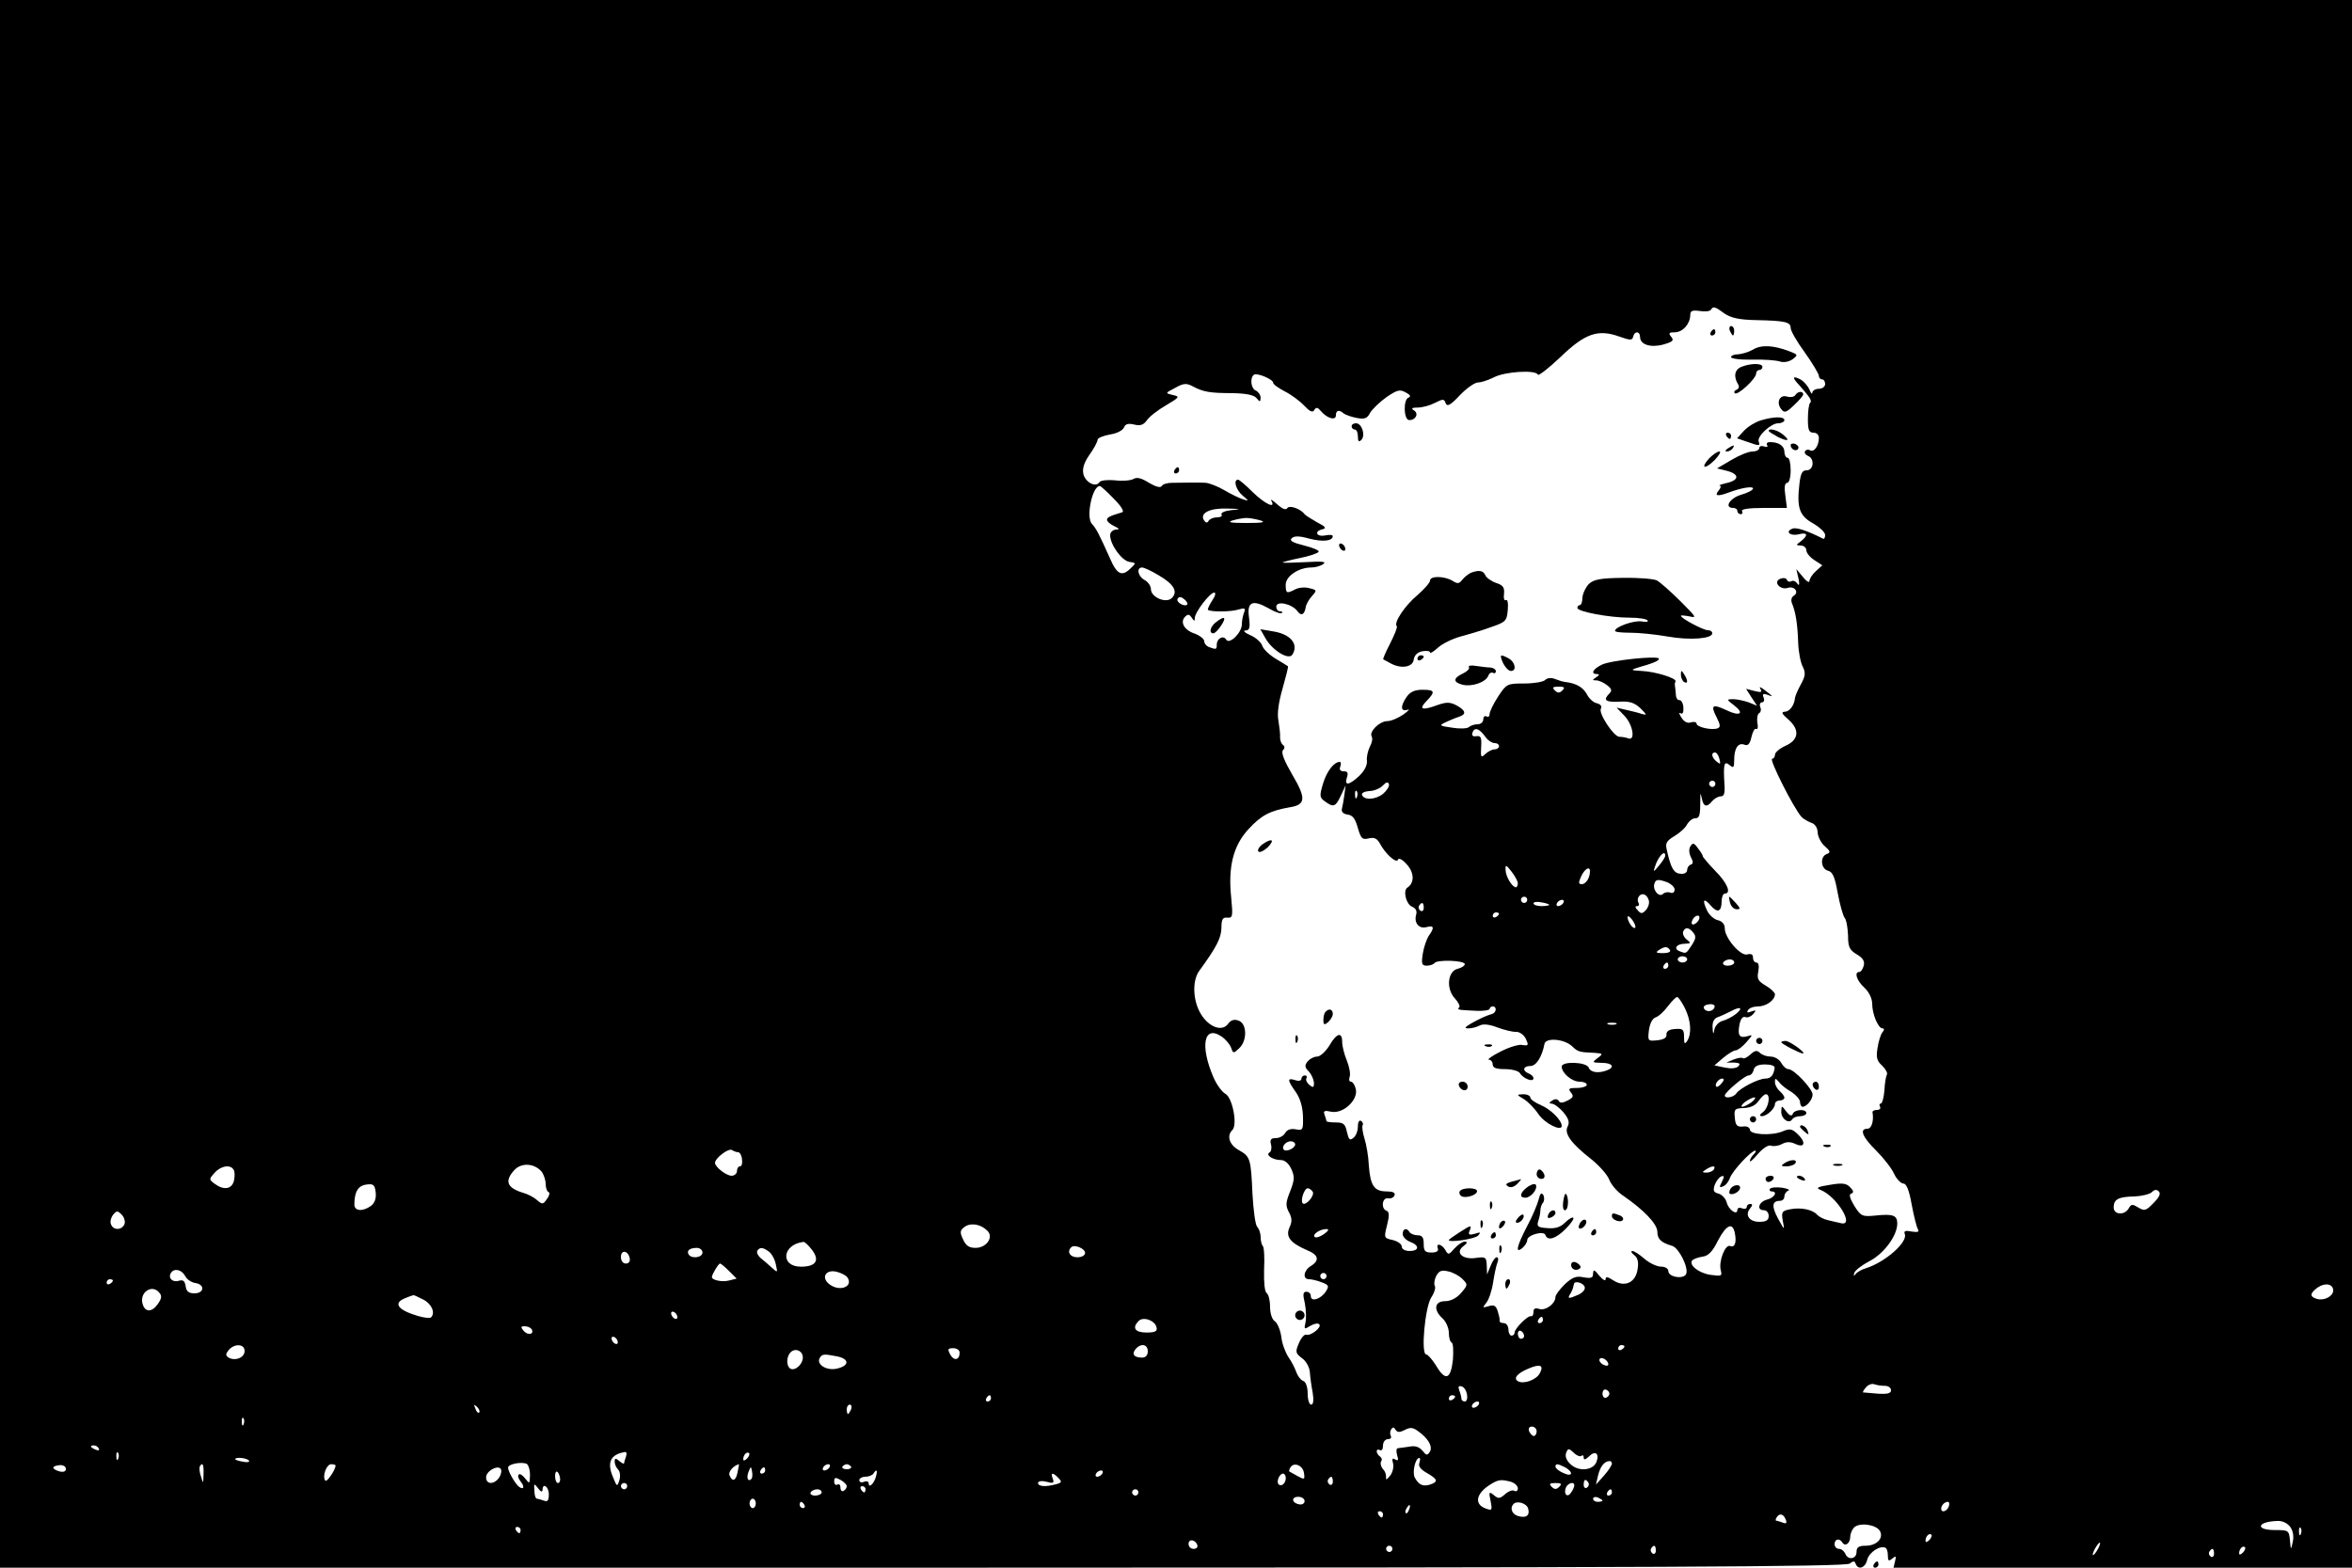 <?xml version="1.0" standalone="no"?>
<!DOCTYPE svg PUBLIC "-//W3C//DTD SVG 20010904//EN"
 "http://www.w3.org/TR/2001/REC-SVG-20010904/DTD/svg10.dtd">
<svg version="1.0" xmlns="http://www.w3.org/2000/svg"
 width="750pt" height="500pt" viewBox="0 0 750 500"
 preserveAspectRatio="xMidYMid meet">

<g transform="translate(0,500) scale(0.1,-0.1)"
fill="#000000" stroke="none">
<path d="M0 2500 l0 -2500 2941 0 c2339 0 2945 3 2957 13 12 9 16 9 19 0 8
-22 31 -14 37 12 6 24 42 48 59 38 4 -2 7 -13 7 -25 0 -17 3 -18 14 -9 12 10
13 8 9 -8 l-5 -21 731 0 731 0 0 2500 0 2500 -3750 0 -3750 0 0 -2500z m5499
1500 c21 -14 47 -20 102 -21 92 -2 109 -6 109 -25 0 -9 20 -44 45 -78 25 -35
45 -69 45 -75 0 -6 5 -11 10 -11 6 0 10 -7 10 -15 0 -8 -9 -15 -20 -15 -11 0
-20 -6 -21 -12 0 -7 -4 -3 -9 9 -5 12 -18 27 -29 33 -26 13 -27 6 -3 -19 34
-39 41 -49 34 -56 -4 -4 -7 -27 -7 -51 0 -35 3 -44 18 -44 10 0 17 -7 17 -17
0 -25 -16 -47 -28 -39 -6 3 -13 2 -16 -3 -3 -5 1 -11 9 -15 22 -8 19 -46 -4
-46 -14 0 -19 -9 -23 -43 -9 -77 0 -102 43 -126 21 -12 39 -29 39 -37 0 -9 -3
-14 -7 -12 -49 25 -85 37 -97 32 -25 -9 -8 -25 20 -18 28 7 31 -3 7 -22 -17
-13 -17 -13 0 -14 9 0 17 -7 17 -15 0 -8 11 -22 25 -31 l26 -17 -21 -19 c-11
-10 -20 -24 -20 -31 0 -7 -10 -1 -21 13 l-21 25 7 -30 c4 -20 2 -25 -4 -16 -5
7 -13 11 -19 7 -6 -3 -12 -1 -14 5 -2 5 -11 7 -21 3 -24 -9 -1 -37 24 -29 21
7 37 -14 19 -25 -8 -5 -10 -15 -5 -26 11 -28 17 -63 19 -124 1 -30 8 -65 15
-77 9 -19 8 -29 -6 -55 -10 -18 -18 -37 -19 -43 -2 -24 -17 -45 -33 -45 -12
-1 -9 -7 12 -25 37 -33 33 -65 -10 -84 -18 -8 -33 -21 -33 -28 0 -7 -4 -13 -9
-13 -11 0 68 -157 94 -186 6 -6 20 -14 30 -18 12 -3 21 -16 21 -31 1 -14 11
-34 23 -44 18 -16 19 -20 6 -25 -22 -8 -19 -47 4 -53 15 -4 22 -20 31 -71 7
-37 17 -73 22 -79 6 -7 10 -32 11 -57 0 -37 5 -46 28 -60 19 -11 26 -22 22
-36 -3 -11 -9 -20 -14 -20 -17 0 -9 -27 16 -50 15 -14 25 -35 25 -51 0 -33 19
-79 33 -79 6 0 6 -5 0 -12 -6 -7 -13 -30 -16 -51 -5 -30 -2 -41 15 -56 11 -11
18 -24 15 -28 -3 -5 -7 -28 -8 -51 -2 -23 -7 -42 -12 -42 -4 0 -5 -4 -2 -10 3
-5 -1 -10 -9 -10 -9 0 -15 -3 -15 -7 5 -28 -3 -53 -16 -53 -27 0 -16 -27 28
-70 23 -23 49 -56 57 -74 8 -17 22 -31 30 -31 9 0 18 -21 26 -67 7 -37 16 -73
20 -79 5 -8 -1 -10 -20 -7 -20 4 -26 2 -22 -8 10 -26 -63 -90 -124 -109 -14
-4 -29 -13 -33 -19 -6 -7 -7 -6 -4 4 2 8 24 25 49 38 46 24 88 81 88 120 0 26
-14 31 -70 25 -42 -4 -46 -2 -67 31 -14 24 -18 36 -10 39 9 3 8 9 -3 20 -12
13 -25 15 -65 8 -39 -6 -46 -10 -30 -16 53 -21 112 -119 64 -106 -8 2 -25 6
-39 9 -14 3 -29 11 -35 17 -14 17 -52 25 -87 18 -26 -5 -28 -9 -23 -37 6 -31
6 -31 -15 7 -21 39 -20 57 6 57 8 0 14 6 14 14 0 8 6 16 13 19 6 2 -3 6 -21 9
-18 2 -35 1 -38 -4 -3 -4 0 -8 5 -8 21 0 10 -20 -14 -26 -27 -7 -35 -34 -10
-34 8 0 15 -8 15 -18 0 -14 -8 -19 -30 -19 -32 0 -47 22 -29 43 8 10 8 14 0
14 -6 0 -11 -4 -11 -10 0 -5 -7 -7 -15 -4 -8 4 -15 1 -15 -5 0 -19 -28 0 -34
24 -3 12 -15 25 -26 28 -16 4 -18 10 -12 28 5 13 15 25 21 27 10 3 10 0 2 -17
-9 -17 -9 -20 3 -15 9 3 18 15 22 26 7 22 68 88 81 88 4 0 2 -5 -5 -12 -7 -7
-12 -16 -12 -21 0 -5 12 6 26 23 16 18 33 29 41 26 8 -3 24 -1 35 5 15 8 27 8
44 0 31 -14 33 8 4 34 -16 15 -24 16 -47 6 -35 -14 -103 -10 -103 6 0 7 -10
12 -22 10 -19 -2 -24 4 -26 28 -3 28 0 30 30 31 21 1 37 9 46 23 8 11 18 21
23 21 16 0 9 -42 -8 -56 -12 -9 -14 -13 -5 -14 16 0 42 24 42 39 0 6 7 11 15
11 8 0 15 4 15 9 0 5 -7 14 -15 21 -8 7 -15 20 -15 28 0 14 1 14 13 1 6 -9 24
-23 40 -32 15 -10 27 -24 27 -32 0 -8 4 -15 8 -15 13 0 32 23 32 39 0 18 -59
81 -77 81 -7 0 -17 9 -23 20 -6 11 -21 20 -33 20 -13 0 -28 5 -35 12 -9 9 -16
8 -30 -5 -10 -9 -21 -15 -24 -12 -3 3 -16 1 -29 -4 l-24 -10 25 0 c17 -1 21
-4 13 -12 -7 -7 -24 -8 -43 -4 l-33 7 28 24 c16 13 33 24 40 24 6 0 22 12 34
26 21 24 21 25 3 19 -25 -7 -32 2 -25 38 4 18 10 26 19 23 7 -3 18 2 25 10 10
12 9 13 -6 8 -13 -5 -16 -4 -11 4 4 7 18 12 32 12 26 0 54 20 54 39 0 5 -13
18 -29 27 -25 15 -29 22 -24 46 3 17 1 28 -6 28 -6 0 -11 7 -11 16 0 10 -6 13
-18 10 -21 -7 -72 52 -72 83 0 13 -8 23 -22 26 -13 3 -29 18 -35 32 -16 34
-10 41 13 14 21 -24 34 -19 34 15 0 13 5 24 10 24 22 0 8 34 -30 72 -22 23
-40 44 -40 47 0 3 -7 15 -16 26 -12 17 -16 18 -24 5 -5 -8 -4 -22 2 -34 8 -15
8 -21 -1 -24 -6 -2 -11 -10 -11 -17 0 -8 -9 -13 -20 -12 -22 1 -32 17 -45 77
-5 20 -1 28 24 43 17 10 36 27 41 38 6 10 17 19 25 19 15 0 17 10 17 60 0 23
0 23 5 3 5 -27 16 -29 33 -8 7 8 19 15 27 15 11 0 14 10 12 38 -4 66 -1 76 16
62 13 -11 15 -8 15 16 0 38 13 56 32 49 12 -5 18 2 23 24 4 17 10 29 15 26 5
-3 7 6 4 19 -2 14 0 27 5 31 6 3 8 12 4 20 -3 8 0 15 6 15 6 0 8 7 5 15 -5 11
-2 14 12 9 20 -8 19 -6 -10 16 -14 10 -17 11 -12 2 6 -10 1 -11 -19 -6 l-27 7
17 -27 18 -27 -27 11 c-15 5 -37 10 -49 10 -22 0 -22 -1 3 -20 34 -26 18 -36
-25 -15 -45 21 -51 16 -31 -23 12 -24 13 -31 3 -35 -19 -7 -67 4 -67 15 0 5
-8 7 -18 4 -11 -4 -22 2 -30 15 -8 12 -9 18 -3 14 7 -4 10 3 9 19 -1 13 -7 24
-13 23 -5 -1 -11 7 -11 18 -1 11 -2 23 -3 28 -1 4 0 10 2 14 3 10 -64 31 -108
33 -34 2 -36 3 -15 10 50 14 70 22 70 29 0 11 -154 -5 -182 -19 -29 -14 -37
-30 -15 -30 8 0 7 -4 -3 -10 -13 -9 -13 -10 0 -10 8 0 24 -7 34 -15 16 -12 17
-18 8 -27 -21 -21 -13 -28 31 -26 33 2 49 -3 68 -21 21 -21 22 -23 4 -18 -11
4 -33 9 -50 13 l-30 7 25 -26 c27 -28 36 -81 12 -72 -7 3 -20 5 -28 5 -18 0
-68 76 -59 90 4 7 -1 14 -13 17 -11 2 -25 15 -32 29 -12 22 -34 35 -70 39 -8
1 -23 6 -33 10 -11 4 -23 3 -30 -4 -6 -6 -36 -11 -67 -11 -54 0 -56 -1 -83
-42 -15 -23 -27 -48 -27 -56 0 -7 -4 -10 -10 -7 -5 3 -10 -1 -10 -9 0 -9 -8
-16 -18 -16 -10 0 -22 -4 -28 -9 -5 -5 -29 -6 -53 -2 -42 6 -43 7 -20 18 13 6
32 14 42 17 24 8 21 20 -8 36 -21 11 -32 11 -59 2 -51 -19 -63 -15 -38 11 30
31 28 37 -12 37 -25 0 -39 -7 -50 -22 -21 -30 -20 -49 2 -42 9 4 4 -3 -13 -15
-16 -11 -39 -21 -51 -21 -25 0 -59 -34 -50 -49 4 -6 1 -21 -6 -33 -6 -13 -11
-33 -9 -45 1 -14 -8 -32 -25 -48 -32 -30 -48 -32 -39 -5 5 15 2 20 -10 20 -11
0 -15 5 -11 15 3 8 2 15 -2 15 -19 -1 -41 -30 -53 -69 -12 -40 -11 -45 6 -57
27 -20 34 -18 51 19 l15 32 -4 -30 c-2 -16 -6 -37 -8 -45 -2 -9 4 -16 18 -18
17 -2 25 -14 33 -43 10 -34 14 -38 35 -33 17 4 26 0 35 -16 18 -34 53 -65 58
-52 2 7 14 1 28 -15 24 -26 25 -59 2 -74 -15 -9 -4 -54 15 -61 12 -5 16 -14
13 -25 -8 -26 9 -47 33 -40 24 6 26 -1 7 -28 -7 -11 -16 -37 -19 -57 -5 -33
-3 -38 13 -38 10 0 21 4 24 8 7 12 96 9 97 -3 0 -5 -10 -12 -23 -15 -32 -8
-37 -64 -9 -94 12 -13 18 -26 14 -29 -7 -8 -5 -8 55 -11 23 -1 42 2 42 6 0 4
5 8 10 8 14 0 12 -20 -2 -24 -21 -6 -41 -16 -68 -31 -20 -12 -21 -15 -7 -15
10 0 26 4 35 9 11 6 31 4 57 -6 22 -8 49 -15 60 -14 11 0 25 -10 31 -23 9 -20
8 -22 -11 -19 -11 3 -43 -7 -70 -21 -28 -14 -44 -26 -37 -26 6 0 12 -7 12 -15
0 -11 11 -15 40 -15 22 0 43 -6 47 -13 10 -17 43 -30 43 -16 0 5 -7 12 -15 15
-22 9 -18 24 5 24 19 0 37 29 45 70 3 21 61 17 87 -6 20 -19 23 -20 72 -22 28
-2 29 -3 10 -17 -18 -14 -17 -14 14 -15 34 0 43 -14 16 -24 -27 -10 -52 -7
-58 9 -7 18 -86 21 -86 3 0 -20 32 -48 57 -48 12 0 23 -4 23 -10 0 -5 -14 -10
-31 -10 -26 0 -29 -2 -20 -14 10 -12 8 -17 -10 -26 -15 -8 -24 -9 -28 -2 -4 7
-12 8 -21 2 -11 -7 -11 -10 -2 -10 7 0 24 -12 37 -27 17 -21 21 -32 14 -46
-12 -22 11 -54 75 -104 24 -19 50 -48 57 -64 6 -17 26 -40 44 -52 67 -46 109
-90 110 -115 0 -24 11 -35 48 -46 21 -7 52 -69 44 -89 -7 -18 -57 -11 -57 9 0
8 -10 14 -23 14 -13 0 -37 11 -53 25 -16 14 -33 25 -39 25 -5 0 -3 -6 6 -13
11 -8 15 -22 11 -45 -6 -43 -41 -59 -77 -36 -18 12 -25 13 -25 4 0 -7 -9 -2
-20 11 -16 20 -19 21 -20 7 0 -14 -6 -16 -30 -12 -23 5 -35 1 -60 -22 -16 -16
-30 -34 -30 -41 0 -21 -31 -44 -51 -38 -13 4 -19 2 -19 -9 0 -9 -3 -15 -7 -14
-10 4 -53 -39 -53 -52 0 -5 -4 -10 -10 -10 -5 0 -10 9 -10 20 0 11 -7 20 -15
20 -8 0 -14 3 -13 8 1 4 -2 17 -6 30 -6 18 -12 21 -29 16 -20 -6 -20 -5 -8 10
8 9 18 38 22 64 4 26 10 55 14 65 4 9 3 17 -2 17 -5 0 -14 -12 -20 -28 l-11
-27 -1 29 c-1 26 -4 28 -33 24 -43 -7 -69 16 -42 37 13 10 15 14 5 15 -7 0
-22 -10 -33 -22 -18 -21 -20 -21 -29 -5 -11 19 -31 24 -24 5 3 -8 -4 -13 -20
-13 -21 0 -25 5 -25 28 0 20 -5 27 -19 27 -11 0 -23 5 -26 10 -9 15 -22 12
-22 -6 0 -9 11 -20 24 -25 30 -11 29 -29 -2 -29 -15 0 -25 6 -25 14 0 8 -13
17 -29 21 -28 6 -28 7 -18 47 8 31 7 43 -1 46 -19 6 -15 43 4 40 10 -2 19 3
21 10 3 8 -6 12 -25 12 -40 0 -52 18 -57 82 -1 29 -8 68 -14 87 -6 19 -8 37
-6 42 3 4 1 10 -5 14 -6 3 -10 -4 -10 -18 0 -14 -6 -30 -14 -36 -12 -10 -15
-6 -21 19 -5 25 -11 30 -36 30 -16 0 -29 2 -29 4 0 2 -3 11 -6 20 -5 13 -1 15
22 10 38 -7 87 39 77 74 -3 12 -10 22 -15 22 -6 0 -7 7 -4 16 3 8 -1 31 -9 51
-8 19 -15 46 -15 59 0 34 -17 30 -41 -11 -12 -19 -29 -35 -39 -35 -10 0 -23
-7 -30 -15 -10 -13 -10 -19 4 -33 9 -10 16 -27 16 -37 0 -14 -3 -15 -15 -5 -8
7 -12 16 -9 21 3 5 0 9 -5 9 -6 0 -11 -5 -11 -11 0 -6 -9 -8 -20 -4 -26 8 -25
0 2 -38 14 -20 22 -47 23 -77 1 -44 0 -46 -23 -42 -16 3 -28 -1 -34 -12 -5 -9
-18 -16 -30 -16 -15 0 -19 -5 -15 -20 3 -11 1 -23 -5 -26 -13 -8 11 -24 37
-24 12 0 25 -11 33 -29 11 -24 10 -35 -4 -71 -14 -35 -15 -45 -4 -66 10 -18
11 -30 2 -49 -13 -29 2 -49 55 -72 38 -15 42 -33 13 -51 -23 -14 -27 -42 -6
-42 8 0 26 -4 41 -10 22 -8 24 -12 13 -29 -15 -24 -48 -35 -48 -15 0 8 -6 14
-14 14 -11 0 -12 -8 -5 -37 4 -21 5 -49 2 -61 -5 -22 -4 -23 15 -11 12 7 25
10 29 5 9 -9 -27 -38 -42 -33 -5 2 -16 -10 -23 -27 -12 -28 -11 -32 10 -48 13
-9 24 -29 25 -45 1 -15 5 -45 9 -65 4 -25 2 -38 -5 -38 -6 0 -11 16 -11 35 0
22 -6 38 -15 41 -8 3 -17 16 -21 27 -4 12 -15 34 -25 48 -10 15 -21 44 -23 65
-3 21 -12 44 -21 50 -9 6 -15 26 -15 47 0 20 -5 39 -11 43 -6 4 -9 33 -8 74 2
38 0 72 -4 76 -4 4 -7 17 -7 29 0 11 -5 26 -11 32 -6 6 -12 53 -15 104 -5 115
-7 120 -44 141 -30 17 -39 45 -20 64 17 17 0 103 -22 115 -11 6 -28 29 -38 52
-44 101 -31 168 24 132 14 -9 28 -26 32 -37 6 -18 7 -19 25 -2 27 24 26 80 -2
89 -14 5 -25 1 -33 -11 -19 -25 -60 -11 -86 31 -26 42 -29 106 -6 138 56 77
70 105 71 137 0 28 4 35 19 33 17 -1 18 4 12 66 -10 97 7 164 55 216 41 45 69
59 131 70 52 8 54 28 9 104 -26 45 -36 70 -30 78 7 7 6 13 0 17 -5 4 -9 14 -9
24 1 9 -2 33 -5 52 -5 23 0 59 13 104 11 39 19 70 17 71 -1 1 -19 12 -39 24
-20 12 -40 31 -43 42 -4 11 -21 26 -38 33 -18 8 -25 15 -15 15 13 1 15 8 11
41 -7 50 10 59 62 30 20 -12 40 -19 43 -15 3 3 0 5 -6 5 -7 0 -12 7 -12 15 0
20 50 9 67 -14 12 -17 23 -12 27 13 1 8 10 24 19 34 17 19 17 20 -8 26 -14 4
-34 2 -45 -4 -27 -14 -30 -13 -30 15 0 27 41 55 82 55 13 0 30 5 38 11 11 8
-5 9 -57 6 -40 -2 -73 -3 -73 -1 0 1 25 8 55 14 30 6 57 15 60 20 3 4 -18 13
-46 20 -36 9 -48 15 -40 23 8 8 24 8 56 -1 43 -11 75 -8 75 8 0 4 -11 5 -25 2
-28 -5 -35 14 -7 20 13 3 8 9 -18 22 -19 11 -37 22 -40 26 -12 17 -49 30 -55
19 -5 -7 -16 -2 -33 13 -14 13 -22 17 -18 11 16 -28 -21 -10 -59 27 -22 22
-43 40 -47 40 -16 0 -7 -33 15 -51 20 -17 20 -18 2 -12 -11 3 -38 16 -60 29
-22 13 -49 23 -60 24 -20 1 -55 1 -107 0 -15 0 -30 -4 -33 -10 -4 -7 -19 -3
-41 10 -24 15 -38 19 -50 12 -9 -5 -36 -7 -59 -4 -23 2 -45 0 -49 -6 -11 -18
-44 -1 -51 25 -4 18 1 36 19 62 15 21 26 42 26 48 0 6 18 13 39 17 22 3 41 13
45 22 5 12 13 14 32 10 20 -5 30 -2 41 13 8 12 35 33 61 48 44 26 45 28 22 33
-25 6 -25 6 8 23 26 15 36 15 55 5 33 -18 55 -22 127 -22 45 -1 69 -6 77 -16
11 -13 12 -13 13 1 0 9 -7 19 -15 23 -16 6 -20 41 -6 51 11 6 61 -15 61 -26 0
-5 17 -17 38 -28 20 -10 48 -31 61 -45 18 -19 27 -23 32 -14 6 10 11 9 21 -3
19 -23 48 -32 48 -14 0 17 11 19 25 6 6 -4 24 -11 41 -14 25 -5 34 -2 43 16 7
12 30 34 52 50 34 23 43 26 62 15 14 -7 17 -13 9 -16 -18 -6 -16 -72 2 -72 21
0 31 21 15 31 -10 6 -7 9 12 9 15 0 40 7 55 15 26 13 29 13 34 -1 5 -12 15 -7
45 25 22 23 48 41 58 41 10 0 32 7 50 16 35 19 135 25 141 9 2 -5 34 20 72 56
79 76 120 90 189 65 34 -12 40 -12 43 0 4 19 22 18 22 -1 0 -24 33 -35 74 -24
31 9 35 13 25 25 -9 11 -7 14 11 14 26 0 49 26 50 54 0 15 6 17 30 14 17 -3
33 -1 36 4 7 12 13 10 43 -12z m-1948 -590 c25 -25 35 -42 27 -44 -40 -12 -48
-16 -48 -24 0 -5 10 -14 23 -20 17 -8 18 -11 5 -11 -10 -1 -18 -9 -18 -18 0
-30 37 -81 61 -85 22 -3 22 -4 5 -20 -28 -28 -44 -21 -66 30 -34 76 -44 96
-58 111 -20 21 1 121 25 121 3 0 23 -18 44 -40z m376 -37 c-20 -2 -35 -8 -32
-14 4 -5 -3 -9 -14 -9 -11 0 -23 -5 -27 -11 -4 -8 -9 -7 -15 2 -14 23 20 39
75 37 44 -1 46 -2 13 -5z m93 -33 c18 -6 4 -8 -45 -8 -49 0 -63 2 -45 8 14 4
34 8 45 8 11 0 31 -4 45 -8z m-325 -175 c48 -28 62 -52 42 -72 -18 -19 -67 2
-67 28 0 10 -9 23 -20 29 -22 12 -27 40 -8 40 6 0 30 -11 53 -25z m170 -81
c-9 -14 -15 -27 -13 -29 7 -7 73 -7 97 1 21 6 23 4 18 -10 -4 -10 -7 -26 -7
-37 0 -27 -40 -66 -50 -49 -9 15 -30 4 -30 -16 0 -16 -2 -16 -24 -8 -9 3 -16
12 -16 19 0 7 -14 18 -30 24 -34 11 -48 37 -31 54 9 9 14 8 21 -3 8 -12 10
-12 10 -1 0 18 48 81 62 81 6 0 3 -12 -7 -26z m-79 -12 c-9 -9 -37 8 -31 18 5
8 11 7 21 -1 8 -6 12 -14 10 -17z m1196 -274 c-9 -9 -15 -9 -24 0 -9 9 -7 12
12 12 19 0 21 -3 12 -12z m-244 -150 c7 -10 20 -18 28 -18 8 0 14 -4 14 -10 0
-5 -6 -10 -14 -10 -8 0 -21 -7 -30 -15 -13 -13 -15 -11 -13 22 2 31 -1 37 -15
35 -12 -2 -16 2 -12 13 7 17 22 11 42 -17z m745 -69 c4 -16 3 -18 -9 -8 -16
13 -19 29 -5 29 5 0 11 -9 14 -21z m-1073 -111 c-24 -19 -61 -21 -67 -3 -2 6
9 11 23 12 15 0 34 8 43 17 11 12 17 13 20 5 2 -7 -7 -21 -19 -31z m1060 32
c0 -5 -4 -10 -10 -10 -5 0 -10 5 -10 10 0 6 5 10 10 10 6 0 10 -4 10 -10z
m-1143 -42 c-3 -8 -6 -5 -6 6 -1 11 2 17 5 13 3 -3 4 -12 1 -19z m983 -187 c0
-5 -9 -19 -20 -32 -17 -21 -19 -21 -13 -4 10 33 33 57 33 36z m-470 -88 c0 -7
-3 -13 -6 -13 -12 0 -33 35 -33 55 -1 18 1 18 19 -5 11 -14 20 -31 20 -37z
m230 38 c0 -21 -13 -41 -26 -41 -11 0 -11 5 -2 25 11 24 28 34 28 16z m270
-58 c0 -9 -6 -13 -14 -10 -7 3 -18 1 -23 -4 -13 -13 -35 14 -27 34 4 12 11 13
35 5 16 -5 29 -17 29 -25z m-82 -36 c2 -9 -3 -23 -10 -30 -11 -12 -16 -12 -26
0 -8 8 -9 13 -2 13 6 0 8 5 5 10 -8 14 4 32 18 27 7 -2 13 -11 15 -20z m-388
3 c0 -5 -4 -10 -10 -10 -5 0 -10 5 -10 10 0 6 5 10 10 10 6 0 10 -4 10 -10z
m70 -16 c0 -2 -11 -4 -25 -4 -14 0 -25 4 -25 9 0 4 11 6 25 3 14 -2 25 -6 25
-8z m45 6 c-3 -5 -11 -10 -16 -10 -6 0 -7 5 -4 10 3 6 11 10 16 10 6 0 7 -4 4
-10z m-445 -16 c0 -8 -5 -12 -10 -9 -6 4 -8 11 -5 16 9 14 15 11 15 -7z m240
-18 c0 -3 -4 -8 -10 -11 -5 -3 -10 -1 -10 4 0 6 5 11 10 11 6 0 10 -2 10 -4z
m434 -45 c-6 -6 -24 19 -24 34 1 6 7 1 15 -9 8 -11 12 -22 9 -25z m204 27 c-2
-6 -10 -14 -16 -16 -7 -2 -10 2 -6 12 7 18 28 22 22 4z m-19 -42 c10 -12 9
-20 -4 -40 -19 -29 -18 -28 -39 -20 -21 8 -10 24 17 24 19 1 20 2 6 13 -9 7
-14 18 -12 25 6 16 18 15 32 -2z m-74 -56 c4 -6 -6 -10 -22 -10 -22 0 -25 2
-13 10 19 12 27 12 35 0z m55 -30 c0 -5 -7 -10 -15 -10 -8 0 -15 5 -15 10 0 6
7 10 15 10 8 0 15 -4 15 -10z m150 -10 c0 -5 -9 -10 -21 -10 -11 0 -17 5 -14
10 3 6 13 10 21 10 8 0 14 -4 14 -10z m-210 -10 c0 -5 -5 -10 -11 -10 -5 0 -7
5 -4 10 3 6 8 10 11 10 2 0 4 -4 4 -10z m53 -136 c19 -39 22 -81 7 -104 -8
-12 -10 -9 -10 13 0 24 -4 27 -29 25 -18 -1 -28 -7 -27 -18 1 -10 -9 -16 -30
-18 -29 -3 -30 -2 -26 32 3 22 11 37 21 41 10 3 27 19 39 35 13 17 26 30 30
30 4 0 15 -16 25 -36z m94 3 c-5 -15 -29 -16 -34 -2 -2 6 6 11 18 12 12 1 19
-3 16 -10z m67 -22 c-10 -8 -29 -18 -41 -21 -12 -3 -24 -16 -26 -27 -3 -18 -5
-16 -6 6 -1 18 5 29 17 33 9 3 28 12 42 19 31 17 40 10 14 -10z m-381 -32 c-7
-2 -19 -2 -25 0 -7 3 -2 5 12 5 14 0 19 -2 13 -5z m506 -138 c-3 -24 -12 -35
-29 -35 -23 0 -82 -31 -93 -47 -8 -13 -37 -18 -37 -7 0 10 64 64 76 64 7 0 14
8 16 18 3 12 15 17 36 17 18 0 31 -4 31 -10z m-169 -50 c-7 -9 -15 -13 -17
-11 -7 7 7 26 19 26 6 0 6 -6 -2 -15z m96 -60 c-11 -8 -25 -15 -30 -15 -6 0
-2 7 8 15 11 8 25 15 30 15 6 0 2 -7 -8 -15z m-1456 -135 c0 -12 -28 -25 -36
-17 -9 9 6 27 22 27 8 0 14 -5 14 -10z m-1776 -25 c5 0 11 -10 12 -22 2 -13
-1 -23 -6 -23 -6 0 -10 -7 -10 -15 0 -8 -8 -15 -17 -15 -17 0 -53 28 -53 41 0
15 43 48 54 41 6 -4 15 -7 20 -7z m-626 -63 c6 -9 12 -26 12 -38 0 -12 4 -24
9 -26 5 -1 3 -12 -5 -22 -12 -18 -15 -18 -31 -4 -10 9 -29 19 -43 23 -54 16
-62 38 -30 73 23 25 65 22 88 -6z m-983 7 c4 -5 4 -21 1 -35 -7 -27 -32 -31
-61 -10 -19 14 -19 15 -1 35 20 23 51 28 61 10z m4720 1 c-3 -5 -14 -10 -23
-10 -15 0 -15 2 -2 10 20 13 33 13 25 0z m-4282 -116 c-26 -19 -53 -17 -53 4
0 41 12 61 39 64 22 3 26 -1 29 -25 2 -19 -3 -34 -15 -43z m3003 45 c7 -12
-22 -46 -32 -37 -8 9 5 48 16 48 5 0 12 -5 16 -11z m2681 -36 c-24 -25 -29
-26 -49 -14 -18 11 -22 11 -30 -3 -13 -23 -48 -21 -48 3 0 26 15 34 66 35 24
1 49 7 56 14 8 8 15 9 22 2 7 -7 1 -19 -17 -37z m-6470 -67 c-8 -20 -36 -21
-43 -1 -4 8 0 22 7 31 11 13 14 13 27 0 8 -8 12 -22 9 -30z m2751 -21 c22 -20
-2 -55 -37 -55 -21 0 -31 7 -40 27 -11 23 -10 29 5 40 19 14 51 9 72 -12z
m2384 -8 c6 -30 0 -47 -15 -41 -16 6 -37 -49 -30 -77 5 -19 3 -20 -33 -15 -39
6 -71 33 -57 47 5 4 19 9 32 11 18 2 32 16 49 51 27 51 47 60 54 24z m-1310
-3 c-13 -9 -26 -13 -30 -9 -8 8 17 25 38 25 9 0 6 -6 -8 -16z m-1633 -50 c26
-34 13 -54 -35 -54 -67 0 -60 71 8 79 4 1 16 -11 27 -25z m871 -10 c0 -8 -10
-14 -25 -14 -23 0 -34 18 -19 32 10 10 44 -4 44 -18z m-1220 1 c0 -16 -35 -21
-44 -6 -8 12 4 21 26 21 10 0 18 -7 18 -15z m212 3 c9 -7 19 -25 22 -41 6 -27
6 -27 -13 -10 -11 10 -27 24 -36 31 -8 7 -13 17 -10 23 8 12 18 11 37 -3z
m-444 -21 c2 -10 -3 -17 -12 -17 -10 0 -16 9 -16 21 0 24 23 21 28 -4z m317
-41 l24 -24 -24 -6 c-22 -6 -55 1 -55 11 0 8 21 43 26 43 3 0 16 -11 29 -24z
m-1735 -15 c5 -11 20 -21 32 -23 32 -4 30 -33 -2 -33 -18 0 -26 6 -28 23 -3
17 -8 21 -22 17 -20 -6 -35 9 -25 25 10 16 34 11 45 -9z m2112 -5 c20 -29 -23
-47 -56 -23 -29 21 -14 49 21 41 16 -4 31 -12 35 -18z m1961 -5 c18 -18 18
-19 -4 -45 -14 -16 -33 -26 -51 -26 -34 0 -38 -28 -8 -55 11 -10 20 -31 20
-46 0 -15 4 -29 9 -31 5 -2 6 -27 4 -55 -7 -63 -24 -69 -54 -18 -12 19 -26 35
-31 35 -18 0 -4 151 16 182 10 15 15 32 11 37 -3 6 -1 20 5 32 9 16 17 19 38
14 15 -3 35 -14 45 -24z m-433 9 c0 -5 -4 -10 -10 -10 -5 0 -10 5 -10 10 0 6
5 10 10 10 6 0 10 -4 10 -10z m-3870 -14 c0 -3 -4 -8 -10 -11 -5 -3 -10 -1
-10 4 0 6 5 11 10 11 6 0 10 -2 10 -4z m4693 -20 c3 -8 -5 -18 -19 -25 -32
-14 -37 -14 -27 2 4 6 8 15 9 20 1 4 2 9 3 12 2 11 29 4 34 -9z m2387 -12 c0
-18 -28 -33 -51 -27 -25 7 -24 18 2 37 24 16 49 11 49 -10z m-6932 -7 c9 -10
7 -19 -4 -35 -19 -28 -41 -28 -49 -2 -12 38 30 66 53 37z m842 -22 c27 -14 39
-43 24 -57 -3 -3 -22 -1 -42 5 -64 19 -80 41 -39 57 12 5 23 9 25 9 2 1 16 -6
32 -14z m810 -56 c0 -6 -4 -7 -10 -4 -5 3 -10 11 -10 16 0 6 5 7 10 4 6 -3 10
-11 10 -16z m1528 -33 c3 -12 -5 -16 -32 -16 -37 0 -47 15 -25 37 15 15 53 1
57 -21z m1232 24 c0 -5 -5 -10 -11 -10 -5 0 -7 5 -4 10 3 6 8 10 11 10 2 0 4
-4 4 -10z m-3225 -29 c10 -17 -12 -21 -25 -6 -10 12 -10 15 3 15 9 0 18 -4 22
-9z m3165 -22 c0 -5 -4 -9 -10 -9 -5 0 -10 7 -10 16 0 8 5 12 10 9 6 -3 10
-10 10 -16z m-2890 -20 c0 -6 -4 -7 -10 -4 -5 3 -10 11 -10 16 0 6 5 7 10 4 6
-3 10 -11 10 -16z m-1190 -28 c0 -21 -30 -33 -51 -21 -10 7 -10 11 0 24 19 22
51 20 51 -3z m2880 -1 c0 -13 -7 -20 -18 -20 -26 0 -34 11 -21 27 17 20 39 16
39 -7z m1520 16 c0 -3 -4 -8 -10 -11 -5 -3 -10 -1 -10 4 0 6 5 11 10 11 6 0
10 -2 10 -4z m-2620 -36 c0 -21 -25 -44 -40 -35 -13 8 -13 38 1 52 15 15 39 5
39 -17z m500 16 c0 -24 -18 -28 -30 -6 -9 17 -8 20 10 20 11 0 20 -6 20 -14z
m-391 -12 c40 -8 40 -30 0 -39 -34 -8 -67 14 -55 34 8 13 13 13 55 5z m2459
-22 c2 -7 -2 -10 -12 -6 -9 3 -16 11 -16 16 0 13 23 5 28 -10z m-218 -32 c-11
-21 -52 -36 -70 -25 -15 9 -2 25 34 40 37 16 50 11 36 -15z m1101 -40 c10 0
19 -6 19 -14 0 -10 -11 -13 -42 -11 -24 2 -45 4 -47 4 -2 1 2 8 9 16 7 9 20
13 27 10 8 -3 23 -5 34 -5z m-1333 -28 c2 -12 -1 -22 -7 -22 -6 0 -11 4 -11 9
0 5 -3 17 -7 27 -4 12 -2 15 8 12 8 -2 15 -14 17 -26z m454 3 c0 -5 -5 -11
-11 -13 -6 -2 -11 4 -11 13 0 9 5 15 11 13 6 -2 11 -8 11 -13z m-1972 -15 c0
-5 -5 -10 -11 -10 -5 0 -7 5 -4 10 3 6 8 10 11 10 2 0 4 -4 4 -10z m1480 6 c0
-3 -4 -8 -10 -11 -5 -3 -10 -1 -10 4 0 6 5 11 10 11 6 0 10 -2 10 -4z m75 -26
c-3 -5 -11 -10 -16 -10 -6 0 -7 5 -4 10 3 6 11 10 16 10 6 0 7 -4 4 -10z
m-3187 -25 c-3 -3 -9 2 -12 12 -6 14 -5 15 5 6 7 -7 10 -15 7 -18z m1186 10
c-4 -8 -8 -15 -10 -15 -2 0 -4 7 -4 15 0 8 4 15 10 15 5 0 7 -7 4 -15z m-1937
-47 c-3 -8 -6 -5 -6 6 -1 11 2 17 5 13 3 -3 4 -12 1 -19z m3702 -19 c17 9 26
9 42 -3 33 -23 49 -50 38 -67 -8 -12 -11 -11 -23 4 -10 12 -23 17 -42 13 -16
-2 -33 -5 -37 -5 -5 -1 -5 -11 -2 -22 5 -16 4 -19 -6 -14 -9 6 -11 2 -7 -12 3
-11 -1 -28 -8 -38 -8 -10 -14 -16 -14 -12 0 16 -2 23 -12 34 -5 7 -7 17 -4 22
4 5 2 12 -4 16 -5 3 -10 11 -10 16 0 6 5 7 10 4 6 -3 10 3 10 14 0 12 7 21 16
21 8 0 12 5 9 10 -3 6 -3 15 1 21 5 8 9 8 14 -1 6 -9 13 -9 29 -1z m421 -4 c0
-8 -4 -15 -9 -15 -5 0 -11 7 -15 15 -3 9 0 15 9 15 8 0 15 -7 15 -15z m-4585
-55 c3 -6 -1 -7 -9 -4 -18 7 -21 14 -7 14 6 0 13 -4 16 -10z m4728 -23 c4 3 7
1 7 -6 0 -8 5 -7 16 3 20 21 35 11 25 -16 -10 -28 -57 -33 -83 -8 -13 12 -18
25 -14 36 6 15 8 16 25 0 9 -9 21 -13 24 -9z m-4666 -9 c-3 -8 -6 -5 -6 6 -1
11 2 17 5 13 3 -3 4 -12 1 -19z m1619 6 c-3 -9 -6 -18 -6 -21 0 -3 -7 0 -15 7
-12 10 -15 10 -15 -2 0 -8 5 -19 11 -25 6 -6 8 -21 4 -34 -7 -22 -8 -21 -20 9
-21 48 -8 74 39 81 4 0 5 -6 2 -15z m386 -6 c-7 -7 -12 -8 -12 -2 0 14 12 26
19 19 2 -3 -1 -11 -7 -17z m-1588 -7 c3 -4 -6 -6 -19 -3 -14 2 -25 6 -25 8 0
8 39 4 44 -5z m3732 -7 c-4 -10 4 -21 24 -32 35 -20 37 -28 10 -37 -23 -7 -36
-1 -49 23 -8 17 2 62 15 62 3 0 3 -7 0 -16z m-2836 -38 c-1 -29 -1 -30 -15
-12 -8 11 -18 17 -21 13 -4 -4 -1 -13 6 -22 14 -17 10 -28 -5 -17 -12 9 -35
49 -35 61 0 11 38 19 58 13 6 -2 12 -18 12 -36z m3450 36 c0 -5 -11 -22 -25
-38 l-26 -29 7 30 c7 28 20 45 37 45 4 0 7 -4 7 -8z m-4930 -17 c0 -8 -7 -11
-20 -8 -11 3 -20 8 -20 12 0 4 9 7 20 8 11 1 20 -4 20 -12z m439 -17 c-1 -31
-1 -31 -8 -8 -5 14 -6 28 -4 33 9 15 13 6 12 -25z m421 28 c0 -14 -29 -56 -33
-48 -10 14 4 52 19 52 8 0 14 -2 14 -4z m520 -41 c-17 -21 -40 -19 -40 3 0 22
43 43 48 24 2 -7 -2 -19 -8 -27z m762 20 c-5 -28 -17 -33 -26 -10 -4 11 12 30
30 35 1 0 -1 -11 -4 -25z m293 15 c-3 -5 -11 -10 -16 -10 -6 0 -7 5 -4 10 3 6
11 10 16 10 6 0 7 -4 4 -10z m69 2 c2 -4 -4 -8 -14 -8 -10 0 -16 4 -14 8 3 4
9 8 14 8 5 0 11 -4 14 -8z m1444 -20 c3 -21 2 -22 -20 -10 -13 7 -25 14 -27
15 -1 1 0 7 4 13 11 18 40 6 43 -18z m833 18 c28 -16 23 -32 -6 -18 -14 6 -25
15 -25 20 0 11 7 10 31 -2z m-2595 -37 c-11 -11 -17 4 -9 23 7 18 8 18 11 1 2
-10 1 -21 -2 -24z m44 27 c0 -5 -5 -10 -11 -10 -5 0 -7 5 -4 10 3 6 8 10 11
10 2 0 4 -4 4 -10z m-654 -25 c1 -8 -2 -15 -7 -15 -5 0 -9 10 -9 22 0 23 12
17 16 -7z m1007 5 c-6 -22 -23 -38 -23 -21 0 6 -7 8 -15 5 -8 -4 -15 -1 -15 5
0 6 9 11 19 11 11 0 23 5 26 10 10 16 14 12 8 -10z m722 10 c-3 -5 -11 -10
-16 -10 -6 0 -7 5 -4 10 3 6 11 10 16 10 6 0 7 -4 4 -10z m-140 -14 c12 -12
11 -15 -8 -20 -33 -9 -57 -7 -57 4 0 6 11 8 27 4 22 -6 25 -4 20 10 -8 20 0
21 18 2z m725 0 c0 -17 -14 -29 -23 -20 -8 8 3 34 14 34 5 0 9 -6 9 -14z
m-1400 -26 c0 -5 -4 -12 -10 -15 -5 -3 -10 1 -10 10 0 9 -4 13 -10 10 -5 -3
-10 1 -10 10 0 13 4 14 20 5 11 -6 20 -15 20 -20z m1550 14 c0 -8 -5 -12 -10
-9 -6 4 -8 11 -5 16 9 14 15 11 15 -7z m568 0 c12 -4 22 -13 22 -21 0 -8 -5
-11 -11 -8 -5 4 -19 -1 -29 -10 -17 -15 -22 -16 -36 -4 -16 13 -17 11 -11 -18
6 -30 5 -32 -16 -24 -38 14 -30 49 18 78 23 14 32 15 63 7z m247 -3 c3 -5 1
-12 -5 -16 -5 -3 -10 1 -10 9 0 18 6 21 15 7z m-3335 -23 c0 24 20 11 20 -14
0 -20 -4 -25 -16 -20 -9 3 -19 6 -22 6 -4 0 -8 11 -8 26 -2 23 -1 24 12 7 8
-11 13 -13 14 -5z m270 12 c0 -5 -4 -10 -10 -10 -5 0 -10 5 -10 10 0 6 5 10
10 10 6 0 10 -4 10 -10z m2972 -2 c-9 -9 -15 -9 -24 0 -9 9 -7 12 12 12 19 0
21 -3 12 -12z m48 5 c0 -5 -4 -15 -10 -23 -11 -18 -25 -7 -17 15 6 15 27 21
27 8z m-2260 -13 c0 -5 -2 -10 -4 -10 -3 0 -8 5 -11 10 -3 6 -1 10 4 10 6 0
11 -4 11 -10z m-140 -10 c0 -5 -9 -10 -21 -10 -11 0 -17 5 -14 10 3 6 13 10
21 10 8 0 14 -4 14 -10z m1010 0 c0 -5 -4 -10 -10 -10 -5 0 -10 5 -10 10 0 6
5 10 10 10 6 0 10 -4 10 -10z m1510 0 c0 -5 -5 -10 -11 -10 -5 0 -7 5 -4 10 3
6 8 10 11 10 2 0 4 -4 4 -10z m-980 -28 c0 -7 -8 -12 -17 -10 -24 4 -27 24 -3
24 11 0 20 -6 20 -14z m950 2 c0 -2 -7 -4 -15 -4 -8 0 -15 4 -15 10 0 5 7 7
15 4 8 -4 15 -8 15 -10z m-2700 -9 c0 -8 -4 -15 -10 -15 -5 0 -10 7 -10 15 0
8 5 15 10 15 6 0 10 -7 10 -15z m155 -5 c3 -5 1 -10 -4 -10 -6 0 -11 5 -11 10
0 6 2 10 4 10 3 0 8 -4 11 -10z m2308 -12 c6 -22 -7 -31 -33 -23 -19 6 -26 25
-14 38 12 12 43 2 47 -15z m1341 7 c-6 -16 -24 -21 -24 -7 0 11 11 22 21 22 5
0 6 -7 3 -15z m-1721 -10 c-3 -9 -8 -14 -10 -11 -3 3 -2 9 2 15 9 16 15 13 8
-4z m-83 -15 c0 -5 -2 -10 -4 -10 -3 0 -8 5 -11 10 -3 6 -1 10 4 10 6 0 11 -4
11 -10z m1284 -16 c5 -12 2 -15 -10 -10 -8 3 -18 6 -20 6 -3 0 -2 5 1 10 9 15
22 12 29 -6z m1609 -24 c9 -12 12 -31 8 -48 -6 -27 -6 -27 -9 6 -3 31 -5 32
-48 32 -64 0 -57 27 8 29 16 1 32 -7 41 -19z m-1309 -12 c14 -23 -9 -48 -45
-48 -22 0 -29 -5 -29 -20 0 -23 -28 -27 -36 -5 -4 8 -12 15 -20 15 -8 0 -14 7
-14 15 0 17 16 20 25 5 9 -14 25 -2 25 19 0 9 6 23 12 29 17 17 69 10 82 -10z
m-4334 2 c0 -5 -2 -10 -4 -10 -3 0 -8 5 -11 10 -3 6 -1 10 4 10 6 0 11 -4 11
-10z m5677 -12 c-3 -8 -6 -5 -6 6 -1 11 2 17 5 13 3 -3 4 -12 1 -19z m-1185
-20 c-7 -7 -12 -8 -12 -2 0 14 12 26 19 19 2 -3 -1 -11 -7 -17z m-2334 -16 c2
-7 -3 -12 -12 -12 -9 0 -16 7 -16 16 0 17 22 14 28 -4z m2872 -12 c-6 -11 -13
-20 -16 -20 -2 0 0 9 6 20 6 11 13 20 16 20 2 0 0 -9 -6 -20z m-2250 0 c0 -5
-4 -10 -10 -10 -5 0 -10 5 -10 10 0 6 5 10 10 10 6 0 10 -4 10 -10z m840 -6
c0 -8 -5 -12 -10 -9 -6 4 -8 11 -5 16 9 14 15 11 15 -7z m1872 -6 c-7 -7 -12
-8 -12 -2 0 14 12 26 19 19 2 -3 -1 -11 -7 -17z m-92 -4 c0 -8 -5 -12 -10 -9
-6 4 -8 11 -5 16 9 14 15 11 15 -7z"/>
<path d="M5516 3945 c4 -8 8 -15 10 -15 2 0 4 7 4 15 0 8 -4 15 -10 15 -5 0
-7 -7 -4 -15z"/>
<path d="M5455 3940 c-3 -5 -1 -10 4 -10 6 0 11 5 11 10 0 6 -2 10 -4 10 -3 0
-8 -4 -11 -10z"/>
<path d="M5590 3885 c-14 -8 -35 -14 -47 -15 -13 0 -23 -4 -23 -9 0 -5 30 -9
68 -8 37 1 76 -2 88 -6 12 -4 28 -1 40 7 18 14 18 15 -11 26 -50 19 -89 21
-115 5z"/>
<path d="M5553 3830 c-22 -9 -26 -31 -10 -57 4 -6 1 -13 -5 -16 -7 -2 -10 -8
-6 -11 8 -9 68 46 68 63 0 6 5 11 10 11 6 0 10 5 10 10 0 12 -37 12 -67 0z"/>
<path d="M5725 3740 c-4 -6 -15 -8 -26 -5 -24 8 -36 -19 -19 -40 10 -13 16
-11 41 13 16 15 29 30 29 34 0 12 -18 10 -25 -2z"/>
<path d="M5614 3659 c-16 -5 -40 -19 -53 -33 l-22 -24 32 -11 c40 -14 42 -14
37 1 -6 16 39 58 62 58 11 0 20 5 20 10 0 12 -33 12 -76 -1z"/>
<path d="M4310 3640 c0 -5 5 -10 10 -10 6 0 10 -10 10 -22 0 -16 3 -19 11 -11
14 14 2 53 -17 53 -8 0 -14 -4 -14 -10z"/>
<path d="M5640 3626 c0 -3 14 -11 30 -20 33 -16 40 -11 13 10 -17 13 -43 19
-43 10z"/>
<path d="M5505 3610 c3 -5 8 -10 11 -10 2 0 4 5 4 10 0 6 -5 10 -11 10 -5 0
-7 -4 -4 -10z"/>
<path d="M5635 3580 c3 -6 -1 -7 -9 -4 -9 3 -16 1 -16 -5 0 -6 -10 -11 -22
-11 -12 0 -42 -12 -67 -27 l-46 -27 33 -8 c40 -11 38 -30 -4 -39 -16 -4 -25
-7 -20 -8 5 0 3 -8 -4 -16 -14 -17 -3 -19 32 -6 43 16 78 21 78 13 0 -5 -17
-14 -38 -20 -37 -11 -55 -42 -25 -42 7 0 13 -4 13 -10 0 -5 5 -10 11 -10 5 0
7 5 4 10 -4 6 21 10 68 10 l75 0 -5 40 c-4 26 -2 40 6 40 6 0 11 17 11 40 0
22 -4 40 -10 40 -5 0 -10 9 -10 19 0 19 -18 31 -46 31 -9 0 -12 -4 -9 -10z"/>
<path d="M5710 3580 c0 -13 18 -22 24 -11 3 5 -1 11 -9 15 -8 3 -15 1 -15 -4z"/>
<path d="M5510 3570 c-9 -6 -10 -10 -3 -10 6 0 15 5 18 10 8 12 4 12 -15 0z"/>
<path d="M5450 3538 c-29 -32 -14 -37 18 -5 14 15 21 27 15 27 -7 0 -21 -10
-33 -22z"/>
<path d="M3745 3500 c-3 -5 -1 -10 4 -10 6 0 11 5 11 10 0 6 -2 10 -4 10 -3 0
-8 -4 -11 -10z"/>
<path d="M4270 3261 c0 -5 5 -13 10 -16 6 -3 10 -2 10 4 0 5 -4 13 -10 16 -5
3 -10 2 -10 -4z"/>
<path d="M4690 3173 c-8 -4 -20 -13 -27 -22 -10 -13 -15 -14 -32 -3 -26 15
-71 16 -71 0 0 -6 -18 -27 -40 -46 -40 -33 -77 -89 -66 -99 3 -3 -7 -27 -21
-55 -14 -27 -24 -50 -22 -51 2 -1 13 -7 24 -13 33 -18 70 -12 73 12 2 14 12
24 28 27 13 2 24 1 24 -4 0 -4 11 2 25 15 14 13 47 29 73 36 26 7 70 20 97 30
47 16 50 20 53 55 2 21 -1 35 -6 31 -5 -3 -8 6 -6 20 2 20 -3 28 -26 35 -16 6
-31 17 -34 25 -6 14 -20 17 -46 7z"/>
<path d="M5066 3137 c-10 -11 -19 -30 -20 -43 0 -13 -4 -24 -8 -24 -5 0 -8 -4
-8 -9 0 -12 103 -31 166 -31 29 0 55 -4 58 -9 3 -4 -5 -6 -19 -3 -24 4 -85
-17 -85 -30 0 -4 21 -6 48 -6 26 0 79 -5 119 -12 72 -13 143 -7 143 10 0 6 -6
10 -14 10 -15 0 -86 38 -86 46 0 2 12 1 28 -2 24 -6 20 -1 -29 48 -31 31 -65
61 -76 67 -11 5 -60 9 -109 8 -72 -1 -92 -5 -108 -20z"/>
<path d="M4036 2963 c23 -39 74 -69 85 -51 21 33 -5 65 -60 74 l-42 7 17 -30z"/>
<path d="M4520 2899 c0 -5 5 -7 10 -4 6 3 10 8 10 11 0 2 -4 4 -10 4 -5 0 -10
-5 -10 -11z"/>
<path d="M4793 2885 c7 -14 18 -25 25 -25 19 0 14 28 -7 40 -28 15 -30 13 -18
-15z"/>
<path d="M4684 2872 c3 -5 -6 -14 -19 -20 -32 -15 -32 -28 -1 -36 30 -7 74 8
82 29 3 8 10 12 15 9 5 -3 9 0 9 5 0 6 -8 11 -17 12 -10 0 -31 3 -46 5 -16 3
-26 1 -23 -4z"/>
<path d="M5360 2848 c0 -9 5 -20 10 -23 13 -8 13 5 0 25 -8 13 -10 13 -10 -2z"/>
<path d="M4024 2306 c-10 -8 -15 -18 -11 -22 4 -4 17 2 30 14 24 25 12 30 -19
8z"/>
<path d="M5517 2120 c3 -11 12 -20 21 -20 13 0 12 3 -3 20 -10 11 -19 20 -21
20 -1 0 0 -9 3 -20z"/>
<path d="M4227 1773 c-4 -3 -7 -15 -7 -26 0 -16 3 -17 15 -7 8 7 15 19 15 26
0 15 -12 19 -23 7z"/>
<path d="M4131 1684 c0 -11 3 -14 6 -6 3 7 2 16 -1 19 -3 4 -6 -2 -5 -13z"/>
<path d="M5600 1680 c0 -5 5 -10 10 -10 6 0 10 5 10 10 0 6 -4 10 -10 10 -5 0
-10 -4 -10 -10z"/>
<path d="M5680 1676 c0 -5 60 -36 69 -36 12 1 -42 40 -55 40 -8 0 -14 -2 -14
-4z"/>
<path d="M4738 1663 c7 -3 16 -2 19 1 4 3 -2 6 -13 5 -11 0 -14 -3 -6 -6z"/>
<path d="M4652 1538 c6 -18 28 -21 28 -4 0 9 -7 16 -16 16 -9 0 -14 -5 -12
-12z"/>
<path d="M5780 1541 c0 -6 5 -13 10 -16 6 -3 10 1 10 9 0 9 -4 16 -10 16 -5 0
-10 -4 -10 -9z"/>
<path d="M4860 1494 c14 -9 35 -31 47 -49 19 -28 73 -55 73 -36 0 18 -35 53
-66 66 -19 8 -34 19 -34 24 0 6 -10 11 -22 11 -23 -1 -23 -1 2 -16z"/>
<path d="M5680 1454 c0 -23 25 -40 35 -24 4 6 15 10 26 10 10 0 19 5 19 10 0
14 -37 12 -43 -2 -3 -9 -10 -7 -21 7 -15 20 -15 20 -16 -1z"/>
<path d="M5580 1430 c0 -5 5 -10 10 -10 6 0 10 5 10 10 0 6 -4 10 -10 10 -5 0
-10 -4 -10 -10z"/>
<path d="M5740 1406 c0 -2 7 -9 15 -16 13 -11 14 -10 9 4 -5 14 -24 23 -24 12z"/>
<path d="M5818 1343 c7 -3 16 -2 19 1 4 3 -2 6 -13 5 -11 0 -14 -3 -6 -6z"/>
<path d="M5690 1290 c-12 -8 -11 -10 7 -10 12 0 25 5 28 10 8 13 -15 13 -35 0z"/>
<path d="M5848 1283 c6 -2 18 -2 25 0 6 3 1 5 -13 5 -14 0 -19 -2 -12 -5z"/>
<path d="M4900 1255 c0 -8 7 -15 15 -15 9 0 12 6 9 15 -4 8 -10 15 -15 15 -5
0 -9 -7 -9 -15z"/>
<path d="M5630 1240 c0 -5 4 -10 9 -10 6 0 13 5 16 10 3 6 -1 10 -9 10 -9 0
-16 -4 -16 -10z"/>
<path d="M5730 1246 c0 -2 7 -7 16 -10 8 -3 12 -2 9 4 -6 10 -25 14 -25 6z"/>
<path d="M4820 1231 c-18 -5 -21 -9 -11 -15 8 -5 19 -2 29 8 9 9 14 16 12 15
-3 -1 -16 -4 -30 -8z"/>
<path d="M4872 1215 c-25 -18 -29 -35 -8 -35 17 0 39 26 34 40 -2 6 -12 4 -26
-5z"/>
<path d="M5516 1204 c-4 -11 -1 -14 11 -12 9 2 18 9 21 16 6 18 -25 15 -32 -4z"/>
<path d="M4655 1201 c-3 -5 -1 -12 5 -16 13 -8 50 3 50 16 0 12 -47 12 -55 0z"/>
<path d="M4906 1173 c-4 -15 -20 -54 -37 -85 -33 -64 -38 -88 -14 -68 8 7 15
18 15 25 0 16 53 31 58 16 7 -20 33 -12 64 19 17 17 28 33 25 36 -3 3 -15 -4
-26 -15 -15 -15 -31 -20 -56 -18 -31 2 -35 5 -30 22 4 11 7 27 7 35 0 8 4 20
9 25 4 6 4 17 0 24 -6 9 -10 4 -15 -16z"/>
<path d="M4989 1188 c-7 -25 -7 -48 1 -48 6 0 10 11 10 25 0 20 -7 35 -11 23z"/>
<path d="M4751 1154 c0 -11 3 -14 6 -6 3 7 2 16 -1 19 -3 4 -6 -2 -5 -13z"/>
<path d="M4937 1126 c-4 -10 -1 -13 9 -9 7 3 14 9 14 14 0 14 -17 10 -23 -5z"/>
<path d="M4840 1115 c-8 -9 -8 -15 -2 -15 12 0 26 19 19 26 -2 2 -10 -2 -17
-11z"/>
<path d="M5140 1121 c0 -12 28 -22 35 -12 3 5 -2 12 -11 15 -21 8 -24 8 -24
-3z"/>
<path d="M4721 1094 c0 -11 3 -14 6 -6 3 7 2 16 -1 19 -3 4 -6 -2 -5 -13z"/>
<path d="M4787 1103 c-4 -3 -7 -11 -7 -17 0 -6 5 -5 12 2 6 6 9 14 7 17 -3 3
-9 2 -12 -2z"/>
<path d="M5036 1094 c-4 -10 -1 -14 6 -12 15 5 23 28 10 28 -5 0 -13 -7 -16
-16z"/>
<path d="M4653 1069 c-18 -12 -33 -22 -33 -24 0 -9 82 3 93 14 10 11 8 12 -10
6 -18 -5 -22 -3 -17 9 8 20 6 20 -33 -5z"/>
<path d="M5075 1070 c-3 -5 -1 -10 4 -10 6 0 11 5 11 10 0 6 -2 10 -4 10 -3 0
-8 -4 -11 -10z"/>
<path d="M4755 1060 c-3 -5 -1 -10 4 -10 6 0 11 5 11 10 0 6 -2 10 -4 10 -3 0
-8 -4 -11 -10z"/>
<path d="M4781 1014 c0 -11 3 -14 6 -6 3 7 2 16 -1 19 -3 4 -6 -2 -5 -13z"/>
<path d="M5010 965 c0 -8 7 -15 15 -15 8 0 15 4 15 9 0 5 -7 11 -15 15 -9 3
-15 0 -15 -9z"/>
<path d="M4800 905 c0 -8 2 -15 4 -15 2 0 6 7 10 15 3 8 1 15 -4 15 -6 0 -10
-7 -10 -15z"/>
<path d="M4130 805 c0 -8 7 -15 15 -15 8 0 15 7 15 15 0 8 -7 15 -15 15 -8 0
-15 -7 -15 -15z"/>
<path d="M3878 3016 c-19 -14 -24 -36 -9 -36 5 0 16 11 25 25 18 27 11 32 -16
11z"/>
<path d="M5975 10 c-3 -5 -1 -10 4 -10 6 0 11 5 11 10 0 6 -2 10 -4 10 -3 0
-8 -4 -11 -10z"/>
</g>
</svg>
